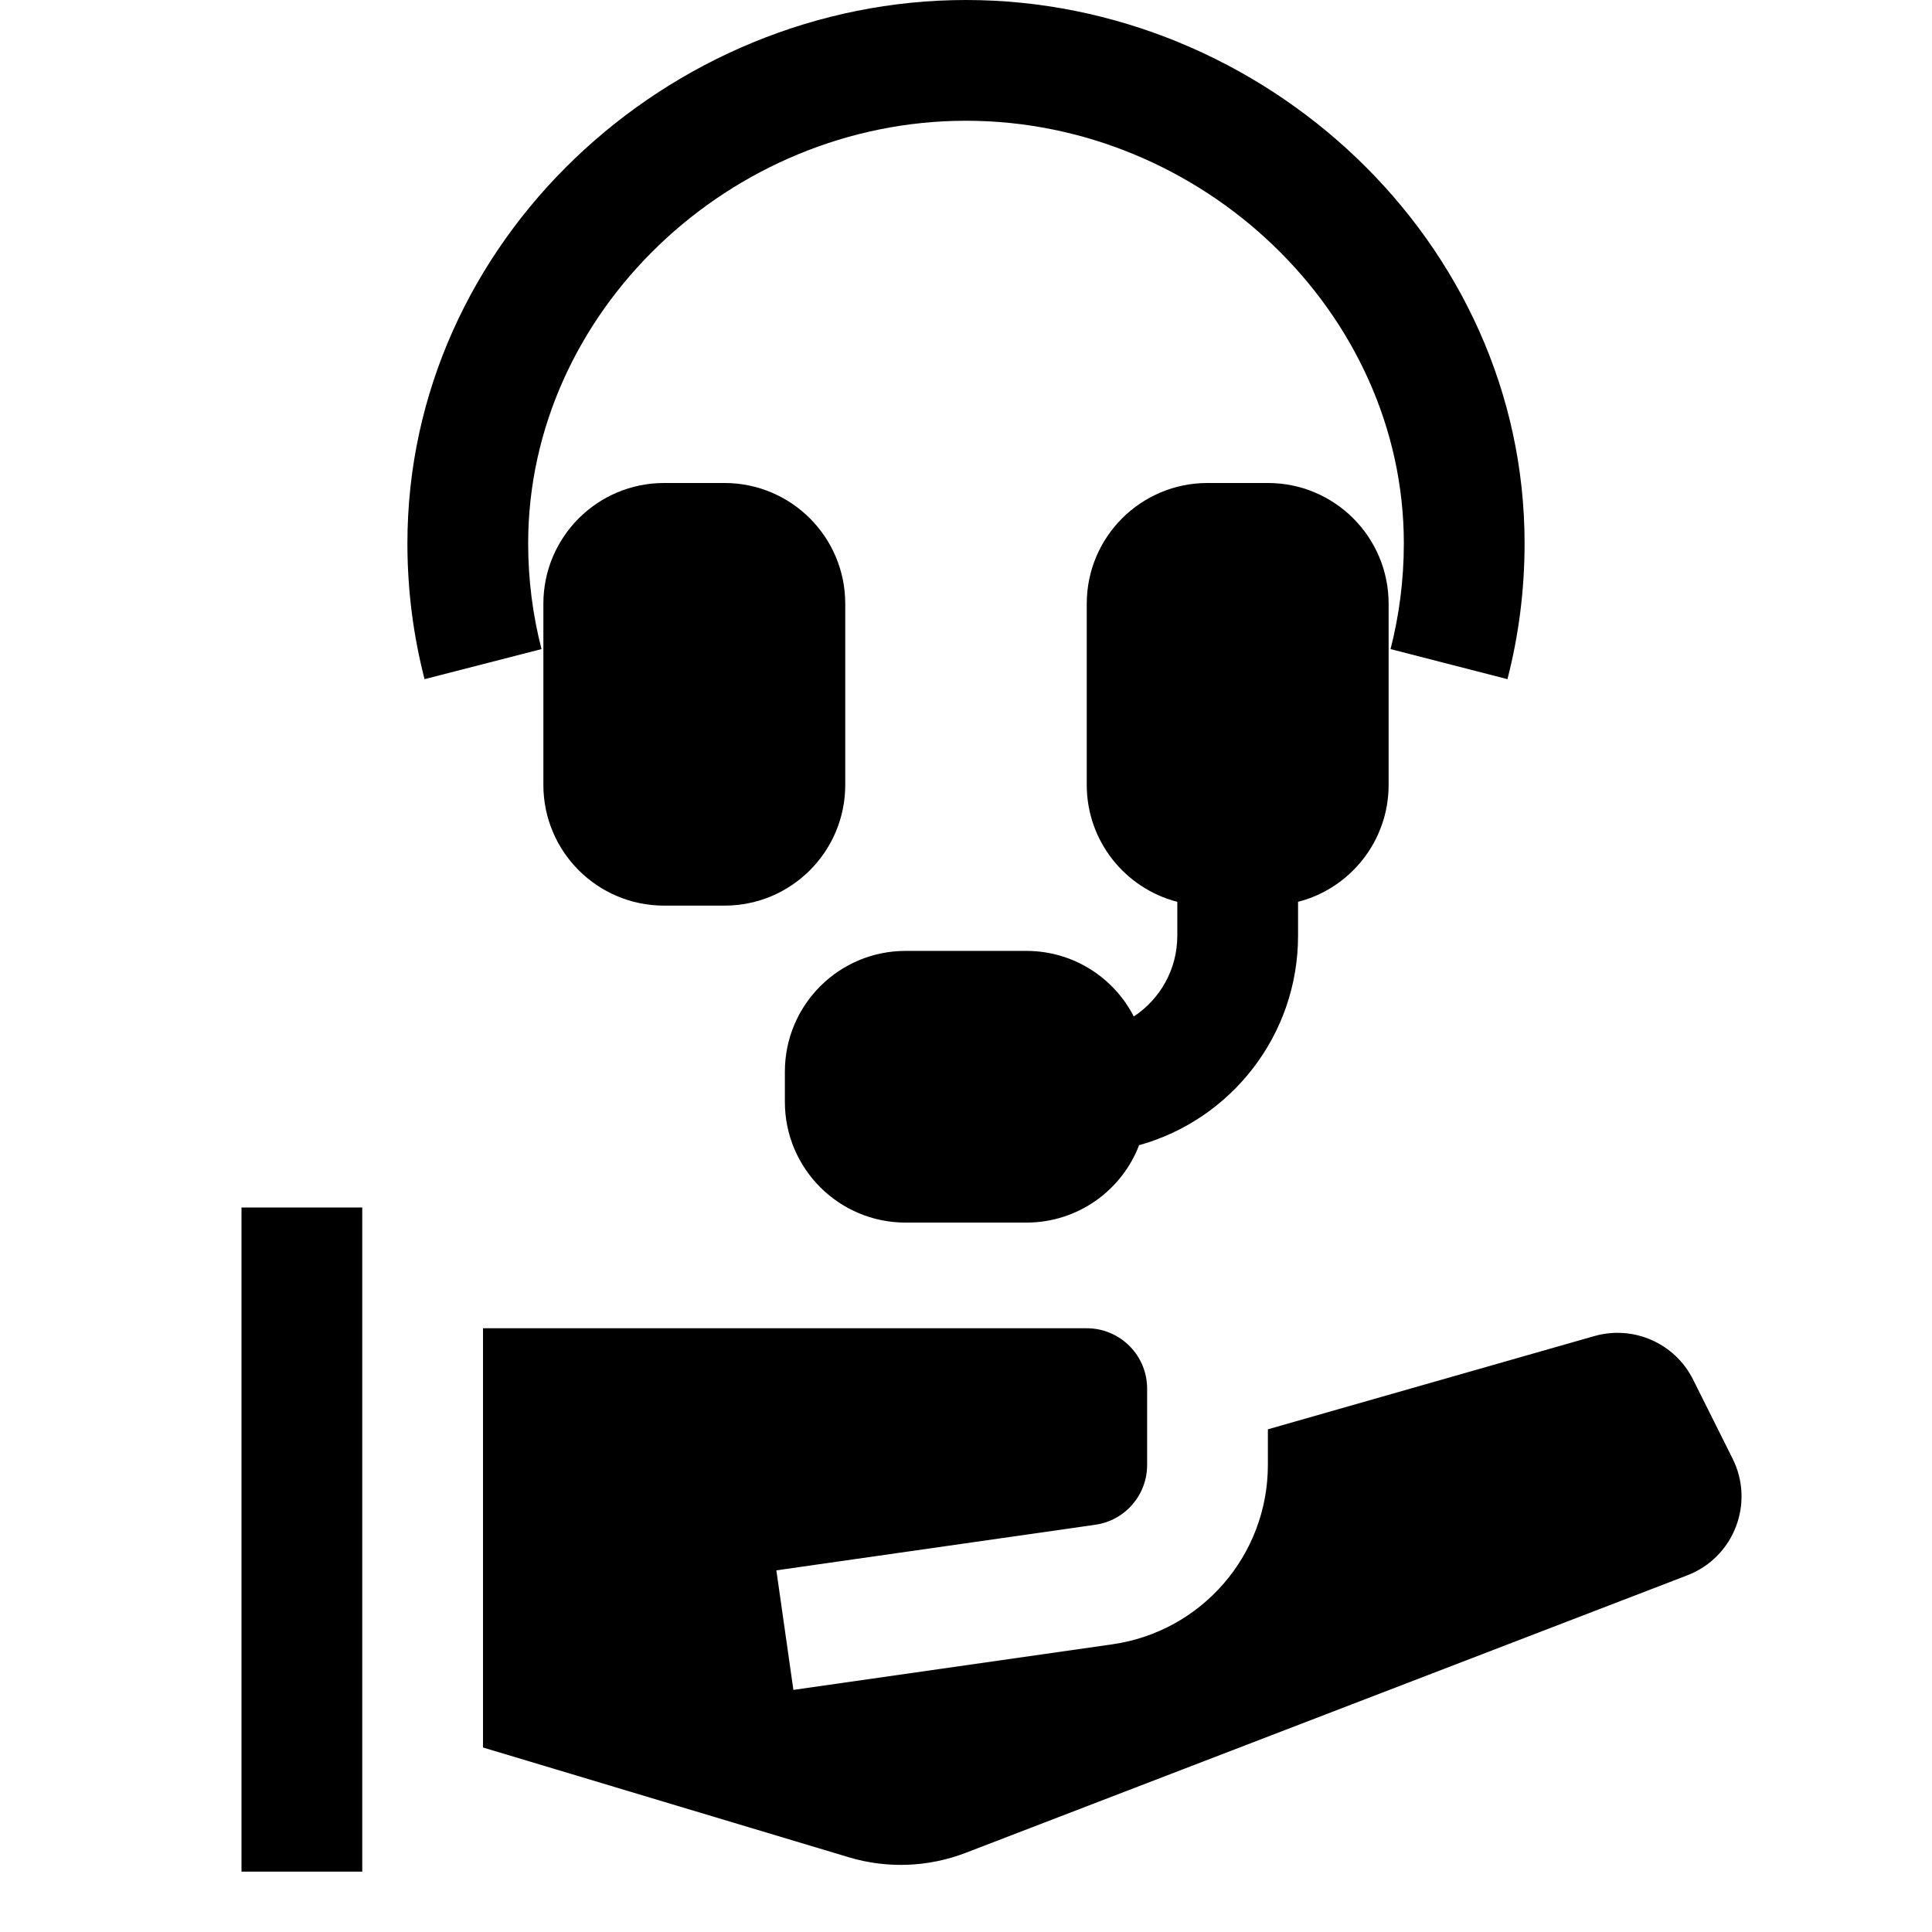 <svg viewBox="0 0 32 32" xmlns="http://www.w3.org/2000/svg">
<path d="M16 2C12.094 2 8.748 5.174 8.748 9C8.748 9.606 8.825 10.192 8.969 10.751L7.032 11.249C6.846 10.529 6.748 9.775 6.748 9C6.748 3.99 11.07 0 16 0C20.93 0 25.252 3.99 25.252 9C25.252 9.775 25.154 10.529 24.968 11.249L23.032 10.751C23.175 10.192 23.252 9.606 23.252 9C23.252 5.174 19.907 2 16 2Z" fill="black"/>
<path d="M9 10C9 8.895 9.895 8 11 8H12C13.105 8 14 8.895 14 10V13C14 14.105 13.105 15 12 15H11C9.895 15 9 14.105 9 13V10Z" fill="black"/>
<path d="M21.5 15.498V14.937C22.363 14.715 23 13.932 23 13V10C23 8.895 22.105 8 21 8H20C18.895 8 18 8.895 18 10V13C18 13.932 18.637 14.715 19.5 14.937V15.498C19.5 16.056 19.215 16.549 18.779 16.836C18.448 16.191 17.775 15.75 17 15.75H15C13.895 15.75 13 16.645 13 17.75V18.25C13 19.355 13.895 20.25 15 20.25H17C17.852 20.25 18.579 19.718 18.867 18.968C20.391 18.544 21.5 17.146 21.5 15.498Z" fill="black"/>
<path d="M4 31V20H6V31H4Z" fill="black"/>
<path d="M8 22V28.944L14.058 30.762C14.695 30.953 15.377 30.927 15.997 30.688L27.948 26.092C28.719 25.795 29.067 24.898 28.697 24.159L28.043 22.85C27.742 22.247 27.054 21.945 26.406 22.13L21 23.674V24.265C21 25.758 19.902 27.024 18.424 27.235L13.141 27.99L12.859 26.01L18.141 25.255C18.634 25.185 19 24.763 19 24.265V23C19 22.448 18.552 22 18 22H8Z" fill="black"/>
</svg>